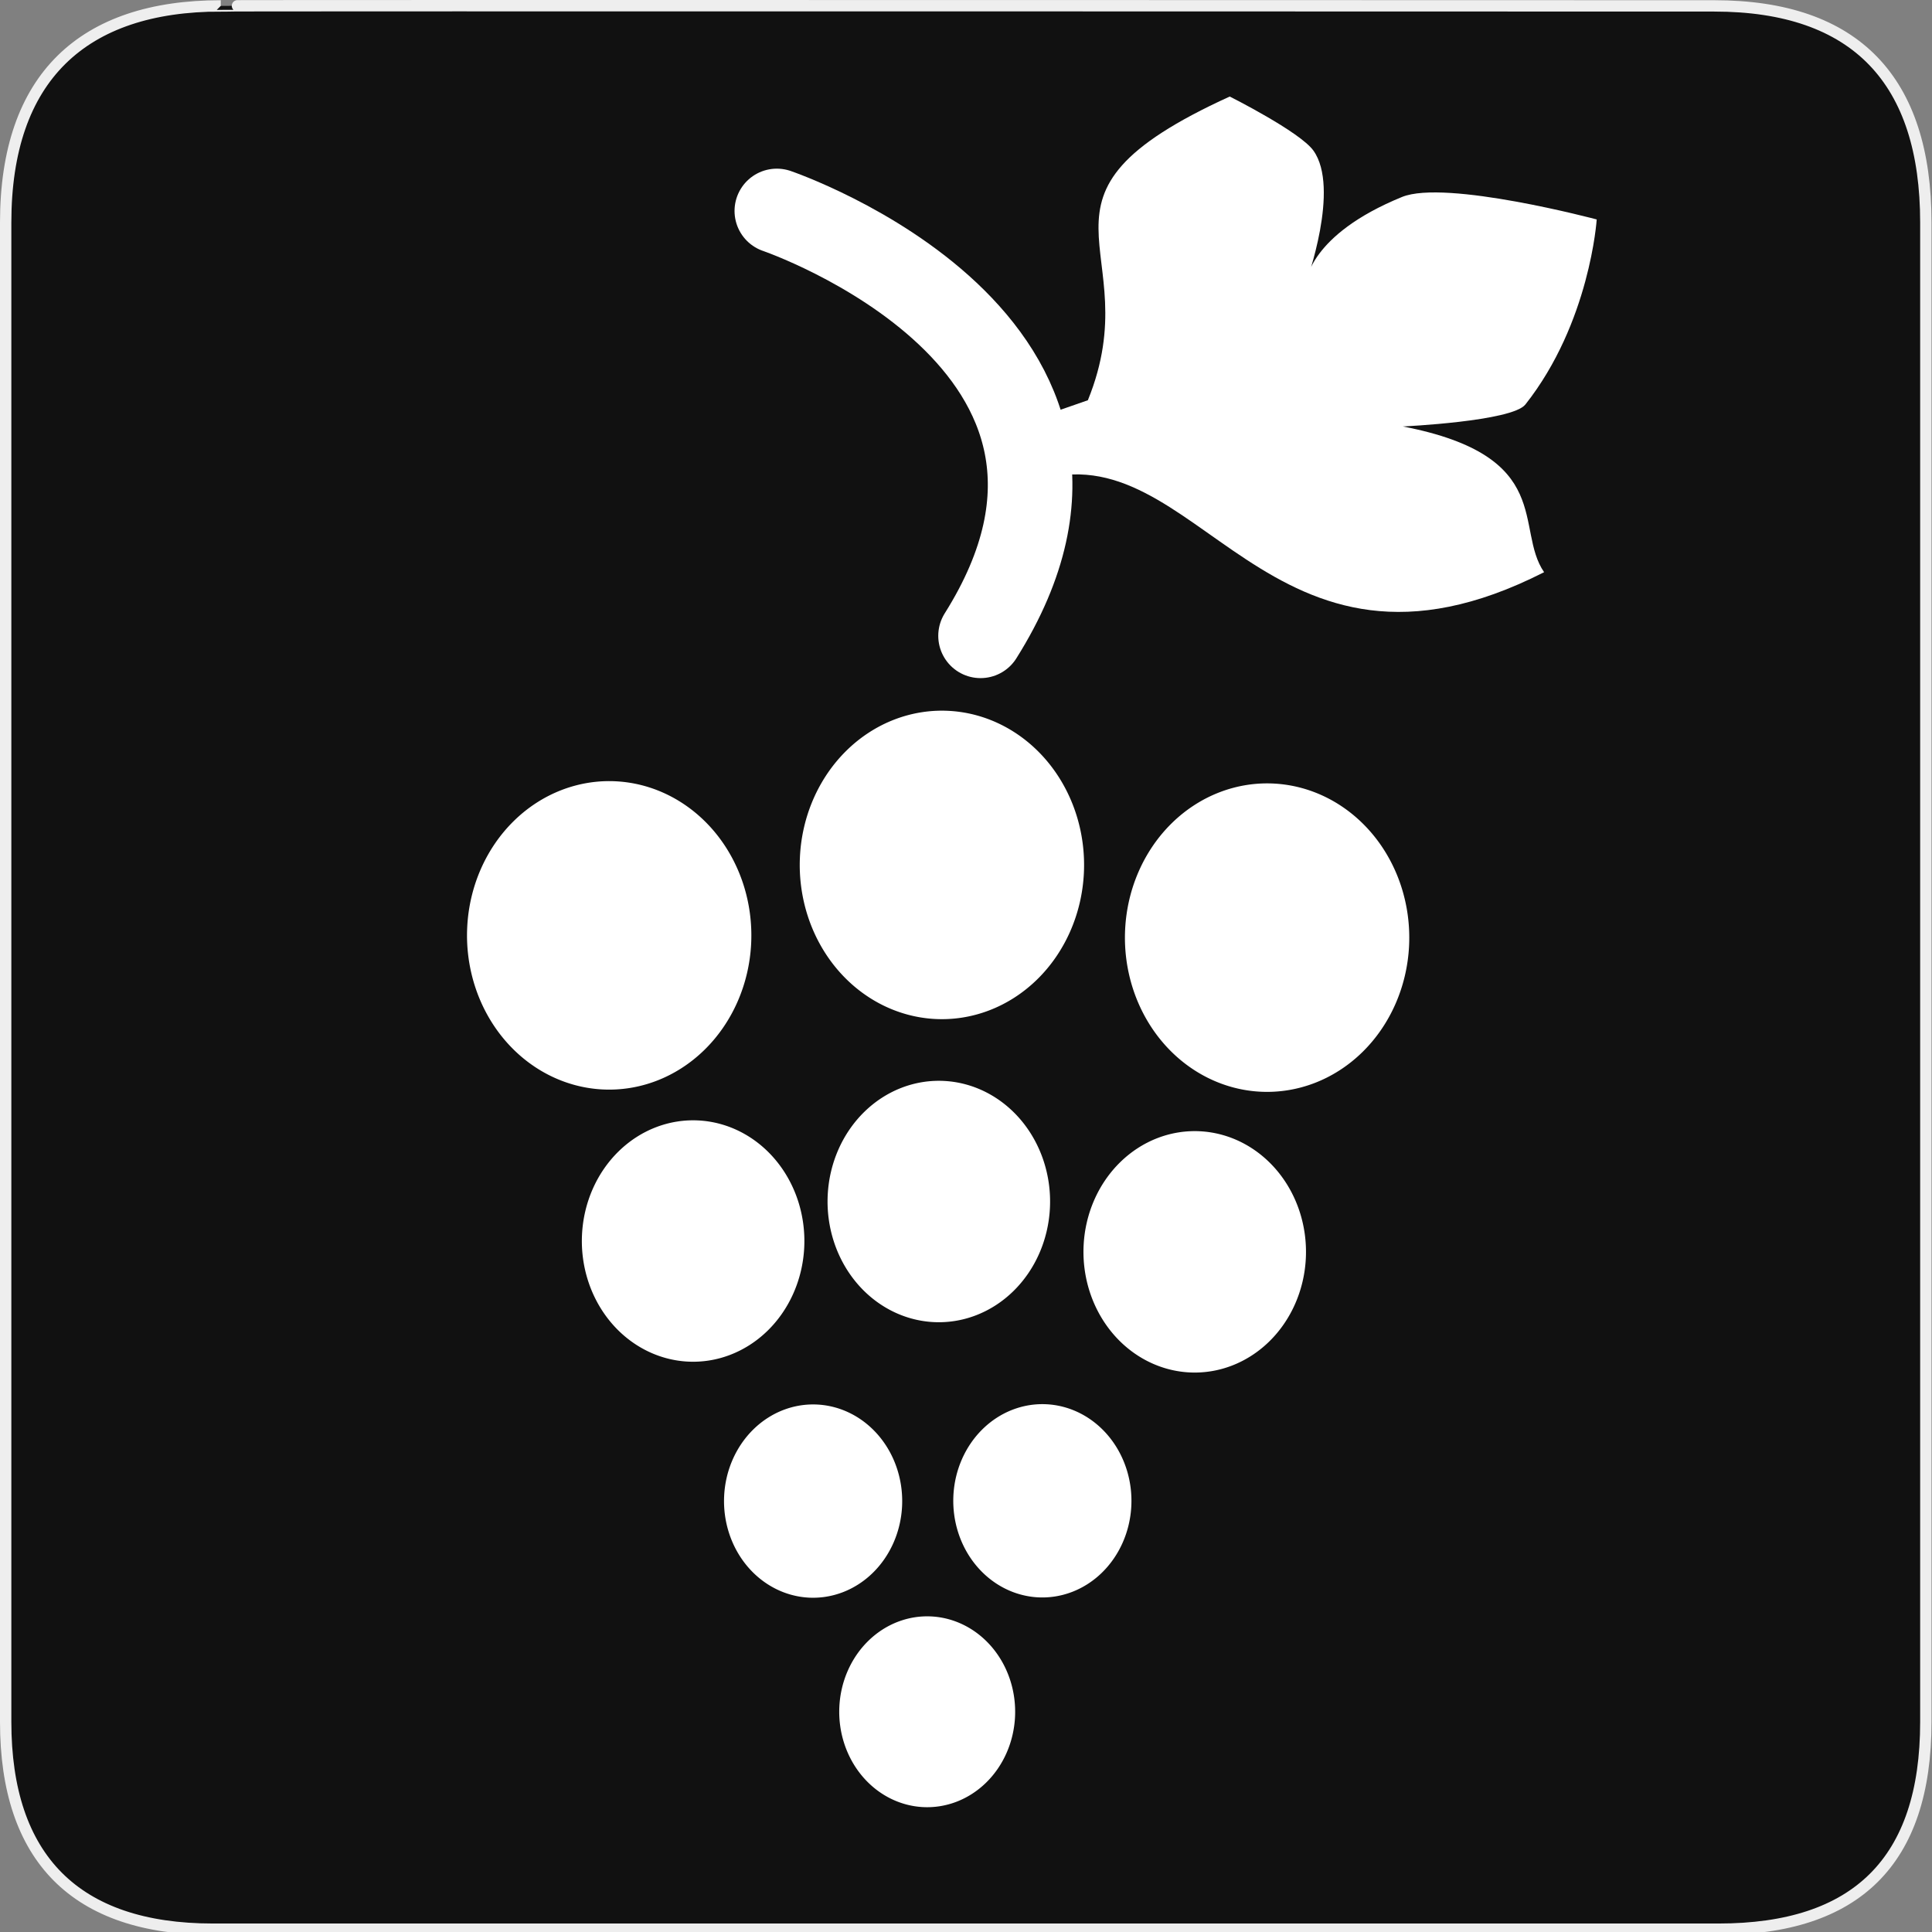 <?xml version="1.0" encoding="UTF-8" standalone="no"?>
<!-- Created with Inkscape (http://www.inkscape.org/) -->

<svg
   xmlns:dc="http://purl.org/dc/elements/1.1/"
   xmlns:cc="http://creativecommons.org/ns#"
   xmlns:rdf="http://www.w3.org/1999/02/22-rdf-syntax-ns#"
   xmlns:svg="http://www.w3.org/2000/svg"
   xmlns="http://www.w3.org/2000/svg"
   xmlns:sodipodi="http://sodipodi.sourceforge.net/DTD/sodipodi-0.dtd"
   xmlns:inkscape="http://www.inkscape.org/namespaces/inkscape"
   version="1.0"
   width="580"
   height="580"
   id="svg2"
   sodipodi:version="0.32"
   inkscape:version="0.91 r"
   sodipodi:docname="vineyard.svg"
   inkscape:output_extension="org.inkscape.output.svg.inkscape">
  <rect width="100%" height="100%" fill="#808080" stroke="none"/>
  <sodipodi:namedview
     inkscape:window-height="1004"
     inkscape:window-width="1920"
     inkscape:pageshadow="2"
     inkscape:pageopacity="0.0"
     guidetolerance="10.0"
     gridtolerance="10.0"
     objecttolerance="10.0"
     borderopacity="1.0"
     bordercolor="#666666"
     pagecolor="#ffffff"
     id="base"
     showgrid="false"
     inkscape:zoom="0.50000001"
     inkscape:cx="923.35477"
     inkscape:cy="371.83457"
     inkscape:window-x="1680"
     inkscape:window-y="0"
     inkscape:current-layer="svg2"
     showguides="true"
     inkscape:guide-bbox="true"
     inkscape:window-maximized="1" />
  <defs
     id="defs4">
    <inkscape:perspective
       sodipodi:type="inkscape:persp3d"
       inkscape:vp_x="0 : 290 : 1"
       inkscape:vp_y="0 : 1000 : 0"
       inkscape:vp_z="580 : 290 : 1"
       inkscape:persp3d-origin="290 : 193.33333 : 1"
       id="perspective12" />
    <style
       type="text/css"
       id="style6">
   
    .fil0 {fill:#EF7900}
   
  </style>
    <inkscape:perspective
       id="perspective6807"
       inkscape:persp3d-origin="29.116032 : 19.410688 : 1"
       inkscape:vp_z="58.232063 : 29.116032 : 1"
       inkscape:vp_y="0 : 1000 : 0"
       inkscape:vp_x="0 : 29.116032 : 1"
       sodipodi:type="inkscape:persp3d" />
    <inkscape:perspective
       id="perspective6954"
       inkscape:persp3d-origin="290 : 193.33333 : 1"
       inkscape:vp_z="580 : 290 : 1"
       inkscape:vp_y="0 : 1000 : 0"
       inkscape:vp_x="0 : 290 : 1"
       sodipodi:type="inkscape:persp3d" />
    <inkscape:perspective
       id="perspective2541"
       inkscape:persp3d-origin="240 : 160 : 1"
       inkscape:vp_z="480 : 240 : 1"
       inkscape:vp_y="0 : 1000 : 0"
       inkscape:vp_x="0 : 240 : 1"
       sodipodi:type="inkscape:persp3d" />
    <inkscape:perspective
       id="perspective2750"
       inkscape:persp3d-origin="215 : 143.33333 : 1"
       inkscape:vp_z="430 : 215 : 1"
       inkscape:vp_y="0 : 1000 : 0"
       inkscape:vp_x="0 : 215 : 1"
       sodipodi:type="inkscape:persp3d" />
    <inkscape:perspective
       id="perspective2830"
       inkscape:persp3d-origin="0.5 : 0.33333333 : 1"
       inkscape:vp_z="1 : 0.5 : 1"
       inkscape:vp_y="0 : 1000 : 0"
       inkscape:vp_x="0 : 0.5 : 1"
       sodipodi:type="inkscape:persp3d" />
    <inkscape:perspective
       id="perspective3648"
       inkscape:persp3d-origin="0.5 : 0.33333333 : 1"
       inkscape:vp_z="1 : 0.5 : 1"
       inkscape:vp_y="0 : 1000 : 0"
       inkscape:vp_x="0 : 0.5 : 1"
       sodipodi:type="inkscape:persp3d" />
    <inkscape:perspective
       id="perspective3675"
       inkscape:persp3d-origin="0.5 : 0.33333333 : 1"
       inkscape:vp_z="1 : 0.5 : 1"
       inkscape:vp_y="0 : 1000 : 0"
       inkscape:vp_x="0 : 0.5 : 1"
       sodipodi:type="inkscape:persp3d" />
    <inkscape:perspective
       id="perspective3736"
       inkscape:persp3d-origin="0.5 : 0.33333333 : 1"
       inkscape:vp_z="1 : 0.5 : 1"
       inkscape:vp_y="0 : 1000 : 0"
       inkscape:vp_x="0 : 0.5 : 1"
       sodipodi:type="inkscape:persp3d" />
  </defs>
  <g
     id="g1327">
    <path
       d="M 66.275,1.768 C 24.94,1.768 1.704,23.139 1.704,66.804 L 1.704,516.927 C 1.704,557.771 22.598,579.156 63.896,579.156 L 515.92,579.156 C 557.227,579.156 578.149,558.84 578.149,516.927 L 578.149,66.804 C 578.149,24.203 557.227,1.768 514.627,1.768 C 514.624,1.768 66.133,1.625 66.275,1.768 z"
       style="fill:#111111;stroke:#eeeeee;stroke-width:3.408"
       id="path1329" />
  </g>
  <path
     sodipodi:type="arc"
     style="color:#000000;display:inline;overflow:visible;visibility:visible;fill:#ffffff;fill-opacity:1;fill-rule:nonzero;stroke:none;stroke-width:1;marker:none;enable-background:accumulate"
     id="path2994"
     sodipodi:cx="182.88182"
     sodipodi:cy="280.80664"
     sodipodi:rx="42.680286"
     sodipodi:ry="46.305397"
     d="m 225.501,283.289 a 42.68,46.305 0 0 1 -44.885,43.757 42.68,46.305 0 0 1 -40.355,-48.675 42.68,46.305 0 0 1 44.843,-43.808 42.68,46.305 0 0 1 40.402,48.629"
     sodipodi:start="0.053639769"
     sodipodi:end="0.051561393"
     sodipodi:open="true" />
  <path
     sodipodi:type="arc"
     style="color:#000000;display:inline;overflow:visible;visibility:visible;fill:#ffffff;fill-opacity:1;fill-rule:nonzero;stroke:none;stroke-width:1;marker:none;enable-background:accumulate"
     id="path2994-9"
     sodipodi:cx="380.39331"
     sodipodi:cy="281.48419"
     sodipodi:rx="42.680286"
     sodipodi:ry="46.305397"
     d="m 423.012,283.967 a 42.68,46.305 0 0 1 -44.885,43.757 42.68,46.305 0 0 1 -40.355,-48.675 42.68,46.305 0 0 1 44.843,-43.808 42.68,46.305 0 0 1 40.402,48.629"
     sodipodi:start="0.053639769"
     sodipodi:end="0.051561393"
     sodipodi:open="true" />
  <path
     sodipodi:type="arc"
     style="color:#000000;display:inline;overflow:visible;visibility:visible;fill:#ffffff;fill-opacity:1;fill-rule:nonzero;stroke:none;stroke-width:1;marker:none;enable-background:accumulate"
     id="path2994-2"
     sodipodi:cx="282.76956"
     sodipodi:cy="259.65625"
     sodipodi:rx="42.680286"
     sodipodi:ry="46.305397"
     d="m 325.388,262.139 a 42.68,46.305 0 0 1 -44.885,43.757 42.68,46.305 0 0 1 -40.355,-48.675 42.68,46.305 0 0 1 44.843,-43.808 42.68,46.305 0 0 1 40.402,48.629"
     sodipodi:start="0.053639769"
     sodipodi:end="0.051561393"
     sodipodi:open="true" />
  <path
     sodipodi:type="arc"
     style="color:#000000;display:inline;overflow:visible;visibility:visible;fill:#ffffff;fill-opacity:1;fill-rule:nonzero;stroke:none;stroke-width:1.278;marker:none;enable-background:accumulate"
     id="path2994-4"
     sodipodi:cx="281.84171"
     sodipodi:cy="360.7038"
     sodipodi:rx="33.402199"
     sodipodi:ry="36.239258"
     d="m 315.196,362.647 a 33.402,36.239 0 0 1 -35.128,34.245 33.402,36.239 0 0 1 -31.583,-38.093 33.402,36.239 0 0 1 35.095,-34.285 33.402,36.239 0 0 1 31.619,38.058"
     sodipodi:start="0.053639769"
     sodipodi:end="0.051561393"
     sodipodi:open="true" />
  <path
     sodipodi:type="arc"
     style="color:#000000;display:inline;overflow:visible;visibility:visible;fill:#ffffff;fill-opacity:1;fill-rule:nonzero;stroke:none;stroke-width:1.278;marker:none;enable-background:accumulate"
     id="path2994-4-8"
     sodipodi:cx="208.07898"
     sodipodi:cy="372.56363"
     sodipodi:rx="33.402199"
     sodipodi:ry="36.239258"
     d="m 241.433,374.507 a 33.402,36.239 0 0 1 -35.128,34.245 33.402,36.239 0 0 1 -31.582,-38.093 33.402,36.239 0 0 1 35.095,-34.285 33.402,36.239 0 0 1 31.619,38.058"
     sodipodi:start="0.053639769"
     sodipodi:end="0.051561393"
     sodipodi:open="true" />
  <path
     sodipodi:type="arc"
     style="color:#000000;display:inline;overflow:visible;visibility:visible;fill:#ffffff;fill-opacity:1;fill-rule:nonzero;stroke:none;stroke-width:1.278;marker:none;enable-background:accumulate"
     id="path2994-4-8-5"
     sodipodi:cx="358.66492"
     sodipodi:cy="375.81256"
     sodipodi:rx="33.402199"
     sodipodi:ry="36.239258"
     d="m 392.019,377.755 a 33.402,36.239 0 0 1 -35.128,34.245 33.402,36.239 0 0 1 -31.582,-38.093 33.402,36.239 0 0 1 35.095,-34.285 33.402,36.239 0 0 1 31.619,38.058"
     sodipodi:start="0.053639769"
     sodipodi:end="0.051561393"
     sodipodi:open="true" />
  <path
     sodipodi:type="arc"
     style="color:#000000;display:inline;overflow:visible;visibility:visible;fill:#ffffff;fill-opacity:1;fill-rule:nonzero;stroke:none;stroke-width:1.596;marker:none;enable-background:accumulate"
     id="path2994-4-8-2"
     sodipodi:cx="244.10172"
     sodipodi:cy="450.63849"
     sodipodi:rx="26.744755"
     sodipodi:ry="29.016359"
     d="m 270.808,452.194 a 26.745,29.016 0 0 1 -28.126,27.42 26.745,29.016 0 0 1 -25.288,-30.501 26.745,29.016 0 0 1 28.1,-27.451 26.745,29.016 0 0 1 25.317,30.472"
     sodipodi:start="0.053639769"
     sodipodi:end="0.051561393"
     sodipodi:open="true" />
  <path
     sodipodi:type="arc"
     style="color:#000000;display:inline;overflow:visible;visibility:visible;fill:#ffffff;fill-opacity:1;fill-rule:nonzero;stroke:none;stroke-width:1.596;marker:none;enable-background:accumulate"
     id="path2994-4-8-2-6"
     sodipodi:cx="312.92349"
     sodipodi:cy="450.55127"
     sodipodi:rx="26.744755"
     sodipodi:ry="29.016359"
     d="m 339.63,452.107 a 26.745,29.016 0 0 1 -28.126,27.42 26.745,29.016 0 0 1 -25.288,-30.501 26.745,29.016 0 0 1 28.1,-27.451 26.745,29.016 0 0 1 25.317,30.472"
     sodipodi:start="0.053639769"
     sodipodi:end="0.051561393"
     sodipodi:open="true" />
  <path
     sodipodi:type="arc"
     style="color:#000000;display:inline;overflow:visible;visibility:visible;fill:#ffffff;fill-opacity:1;fill-rule:nonzero;stroke:none;stroke-width:1.972;marker:none;enable-background:accumulate"
     id="path2994-4-8-2-3"
     sodipodi:cx="278.34991"
     sodipodi:cy="513.88623"
     sodipodi:rx="26.40687"
     sodipodi:ry="28.649771"
     d="m 304.719,515.422 a 26.407,28.65 0 0 1 -27.771,27.073 26.407,28.65 0 0 1 -24.968,-30.116 26.407,28.65 0 0 1 27.745,-27.105 26.407,28.65 0 0 1 24.997,30.087"
     sodipodi:start="0.053639769"
     sodipodi:end="0.051561393"
     sodipodi:open="true" />
  <path
     style="fill:none;stroke:#ffffff;stroke-width:25.393;stroke-linecap:round;stroke-linejoin:miter;stroke-miterlimit:4;stroke-dasharray:none;stroke-opacity:1"
     d="m 233.211,63.329 c 0,0 116.414,39.682 61.157,127.549"
     id="path3128"
     inkscape:connector-curvature="0"
     sodipodi:nodetypes="cc" />
  <path
     style="color:#000000;display:inline;overflow:visible;visibility:visible;fill:#ffffff;fill-opacity:1;fill-rule:nonzero;stroke:none;stroke-width:1;marker:none;enable-background:accumulate"
     d="m 326.585,120.155 c 18.818,-46.31 -24.494,-60.582 42.588,-91.176 0,0 21.066,10.568 25.12,16.228 8.108,11.321 -2.128,39.437 -2.128,39.437 0,0 0.791,-14.099 28.721,-25.51 13.089,-5.349 58.457,6.746 58.457,6.746 0,0 -2.004,30.992 -21.417,55.557 -4.004,5.07 -36.773,6.588 -36.773,6.588 46.032,8.903 33.39,30.678 42.396,43.749 -83.39,42.462 -103.945,-43.327 -152.476,-27.353 l -5.076,-17.1 z"
     id="path3969"
     inkscape:connector-curvature="0"
     sodipodi:nodetypes="ccccscsccccc" />
</svg>
